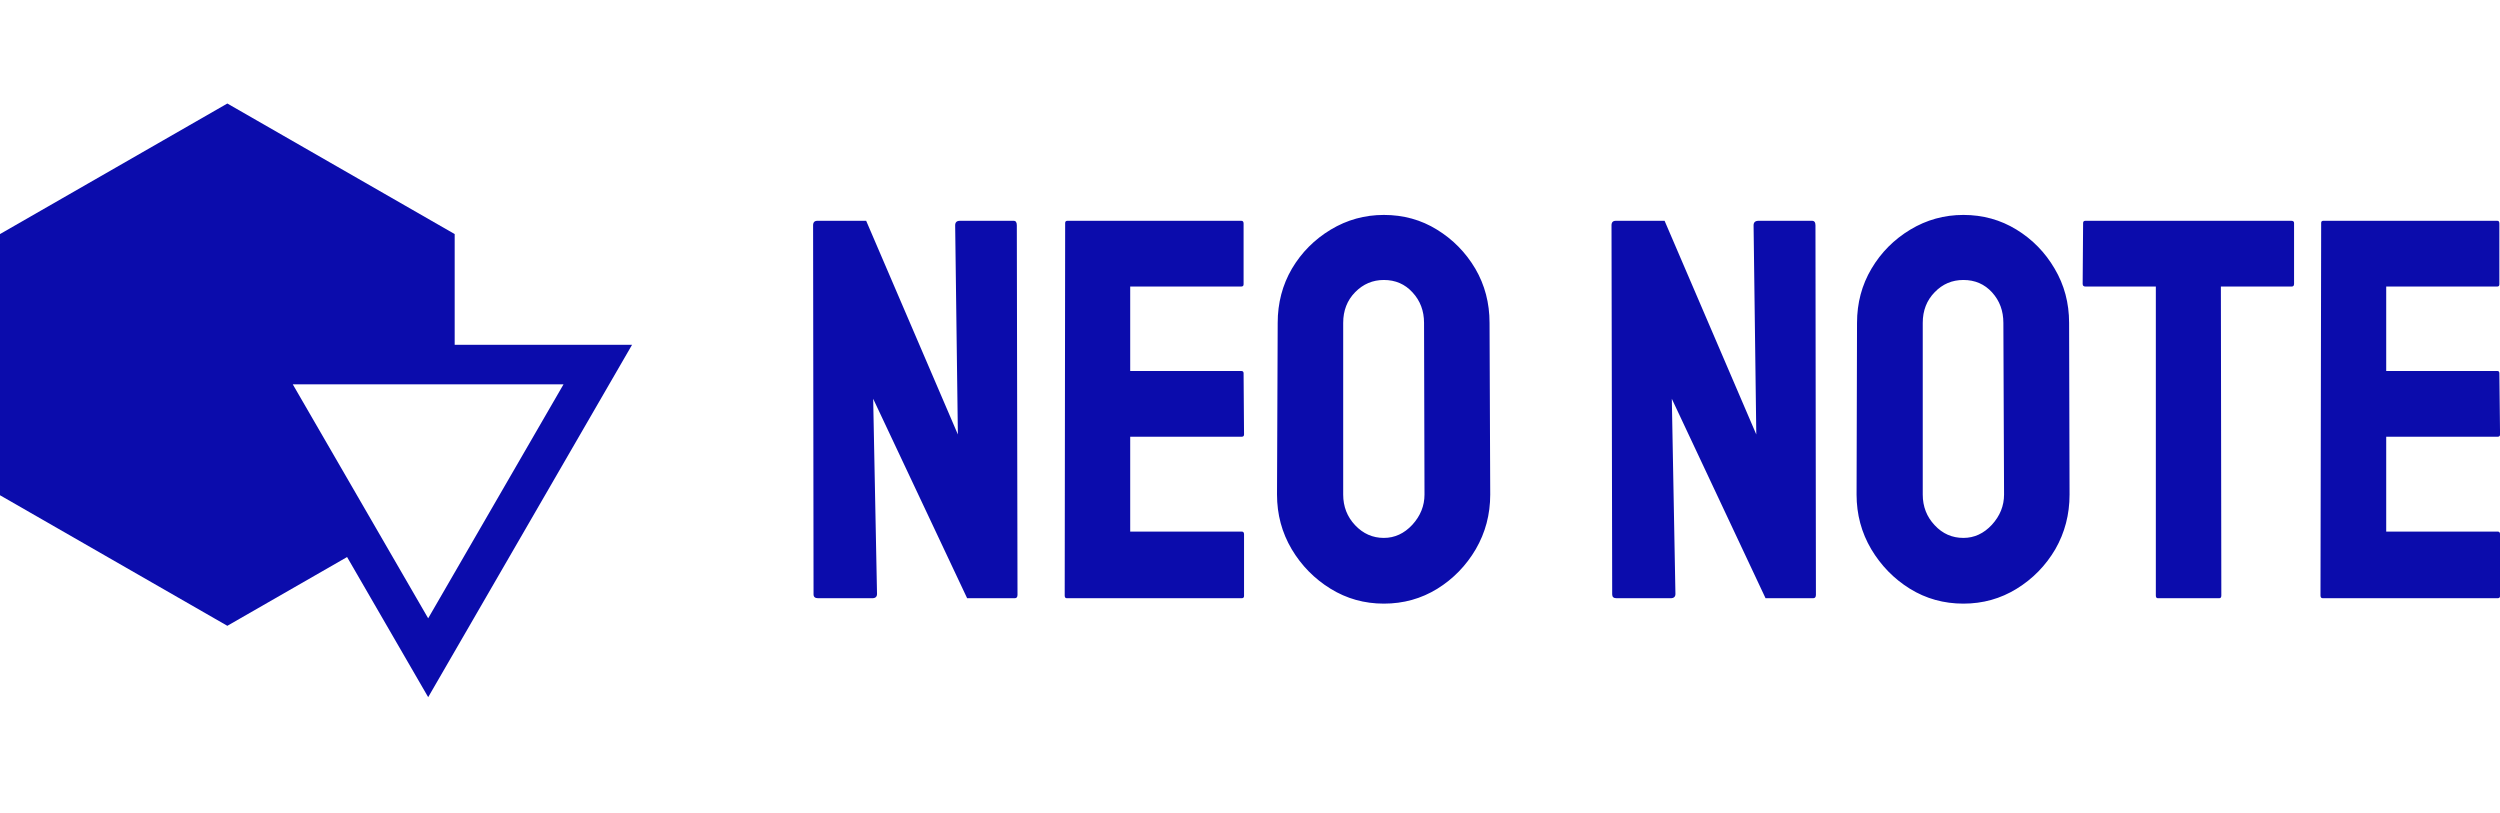 <?xml version="1.0" standalone="no"?>
<svg xmlns="http://www.w3.org/2000/svg" viewBox="0 0 110.688 36" width="110.688" height="36"><g fill="#0b0cac" color="#0b0cac" transform="translate(0 4.583) scale(0.583)"><svg width="48.0" height="46.0" x="0.0" y="0.0" viewBox="0 0 48 46"><path fill="currentColor" fill-rule="evenodd" d="M17.265 0L0 9.915v19.834l17.265 9.916 9.094-5.223 6.159 10.642L48 18.326H34.53V9.915L17.265 0zm4.969 21.326h20.563l-10.28 17.77-10.283-17.77z"></path></svg></g><path fill="#0b0cac" fill-rule="nonzero" d="M2.62 16.97L0.22 16.97Q0.02 16.97 0.02 16.80L0.02 16.80L0 0.46Q0 0.26 0.19 0.26L0.19 0.26L2.35 0.26L6.41 9.72L6.29 0.46Q6.29 0.26 6.50 0.26L6.50 0.26L8.88 0.26Q9.02 0.26 9.02 0.46L9.02 0.46L9.05 16.82Q9.05 16.97 8.93 16.97L8.93 16.97L6.82 16.97L2.66 8.14L2.83 16.78Q2.83 16.97 2.62 16.97L2.62 16.97ZM18.98 16.97L11.23 16.97Q11.14 16.97 11.14 16.85L11.14 16.85L11.16 0.36Q11.16 0.26 11.26 0.26L11.26 0.26L18.96 0.26Q19.06 0.26 19.06 0.38L19.06 0.38L19.06 3.07Q19.06 3.17 18.96 3.17L18.96 3.17L14.04 3.17L14.04 6.91L18.96 6.91Q19.06 6.91 19.06 7.01L19.06 7.01L19.08 9.72Q19.08 9.82 18.98 9.82L18.98 9.82L14.04 9.82L14.04 14.02L18.98 14.02Q19.08 14.02 19.08 14.14L19.08 14.14L19.08 16.87Q19.08 16.97 18.98 16.97L18.98 16.97ZM25.27 17.21L25.27 17.21Q23.98 17.21 22.91 16.55Q21.84 15.89 21.19 14.80Q20.54 13.70 20.54 12.38L20.54 12.38L20.57 4.78Q20.57 3.46 21.20 2.38Q21.84 1.30 22.92 0.65Q24 0 25.27 0L25.27 0Q26.57 0 27.62 0.65Q28.68 1.30 29.32 2.38Q29.95 3.46 29.95 4.78L29.95 4.78L29.98 12.38Q29.98 13.70 29.34 14.80Q28.70 15.89 27.64 16.55Q26.57 17.21 25.27 17.21ZM25.27 14.30L25.27 14.30Q25.99 14.30 26.53 13.72Q27.07 13.13 27.07 12.38L27.07 12.38L27.05 4.78Q27.05 3.98 26.54 3.43Q26.04 2.88 25.27 2.88L25.27 2.88Q24.53 2.88 24 3.42Q23.47 3.96 23.47 4.78L23.47 4.78L23.47 12.38Q23.47 13.18 24 13.74Q24.53 14.30 25.27 14.30ZM37.97 16.97L35.57 16.97Q35.38 16.97 35.38 16.80L35.38 16.80L35.35 0.46Q35.35 0.26 35.54 0.26L35.54 0.26L37.70 0.26L41.76 9.72L41.64 0.46Q41.64 0.26 41.86 0.26L41.86 0.26L44.23 0.26Q44.38 0.26 44.38 0.46L44.38 0.46L44.40 16.82Q44.40 16.97 44.28 16.97L44.28 16.97L42.17 16.97L38.02 8.14L38.18 16.78Q38.18 16.97 37.97 16.97L37.97 16.97ZM50.93 17.21L50.93 17.21Q49.63 17.21 48.56 16.55Q47.50 15.89 46.85 14.80Q46.20 13.70 46.20 12.38L46.20 12.38L46.22 4.78Q46.22 3.46 46.86 2.38Q47.50 1.30 48.58 0.65Q49.66 0 50.93 0L50.93 0Q52.22 0 53.28 0.65Q54.34 1.30 54.97 2.38Q55.61 3.46 55.61 4.78L55.61 4.78L55.63 12.38Q55.63 13.70 55.00 14.80Q54.36 15.89 53.29 16.55Q52.22 17.21 50.93 17.21ZM50.93 14.30L50.93 14.30Q51.65 14.30 52.19 13.72Q52.73 13.13 52.73 12.38L52.73 12.38L52.70 4.78Q52.70 3.98 52.20 3.43Q51.70 2.88 50.93 2.88L50.93 2.88Q50.18 2.88 49.66 3.42Q49.13 3.96 49.13 4.78L49.13 4.78L49.13 12.38Q49.13 13.18 49.66 13.74Q50.18 14.30 50.93 14.30ZM62.26 16.97L59.54 16.97Q59.45 16.97 59.45 16.85L59.45 16.85L59.45 3.17L56.33 3.17Q56.21 3.17 56.21 3.05L56.21 3.05L56.23 0.36Q56.23 0.26 56.33 0.26L56.33 0.26L65.45 0.26Q65.57 0.26 65.57 0.36L65.57 0.36L65.57 3.05Q65.57 3.17 65.47 3.17L65.47 3.17L62.33 3.17L62.35 16.85Q62.35 16.97 62.26 16.97L62.26 16.97ZM74.59 16.97L66.84 16.97Q66.74 16.97 66.74 16.85L66.74 16.85L66.77 0.36Q66.77 0.26 66.86 0.26L66.86 0.26L74.57 0.26Q74.66 0.26 74.66 0.38L74.66 0.38L74.66 3.07Q74.66 3.17 74.57 3.17L74.57 3.17L69.65 3.17L69.65 6.91L74.57 6.91Q74.66 6.91 74.66 7.01L74.66 7.01L74.69 9.72Q74.69 9.82 74.59 9.82L74.59 9.82L69.65 9.82L69.65 14.02L74.59 14.02Q74.69 14.02 74.69 14.14L74.69 14.14L74.69 16.87Q74.69 16.97 74.59 16.97L74.59 16.97Z" transform="translate(36, 9.516)"></path></svg>